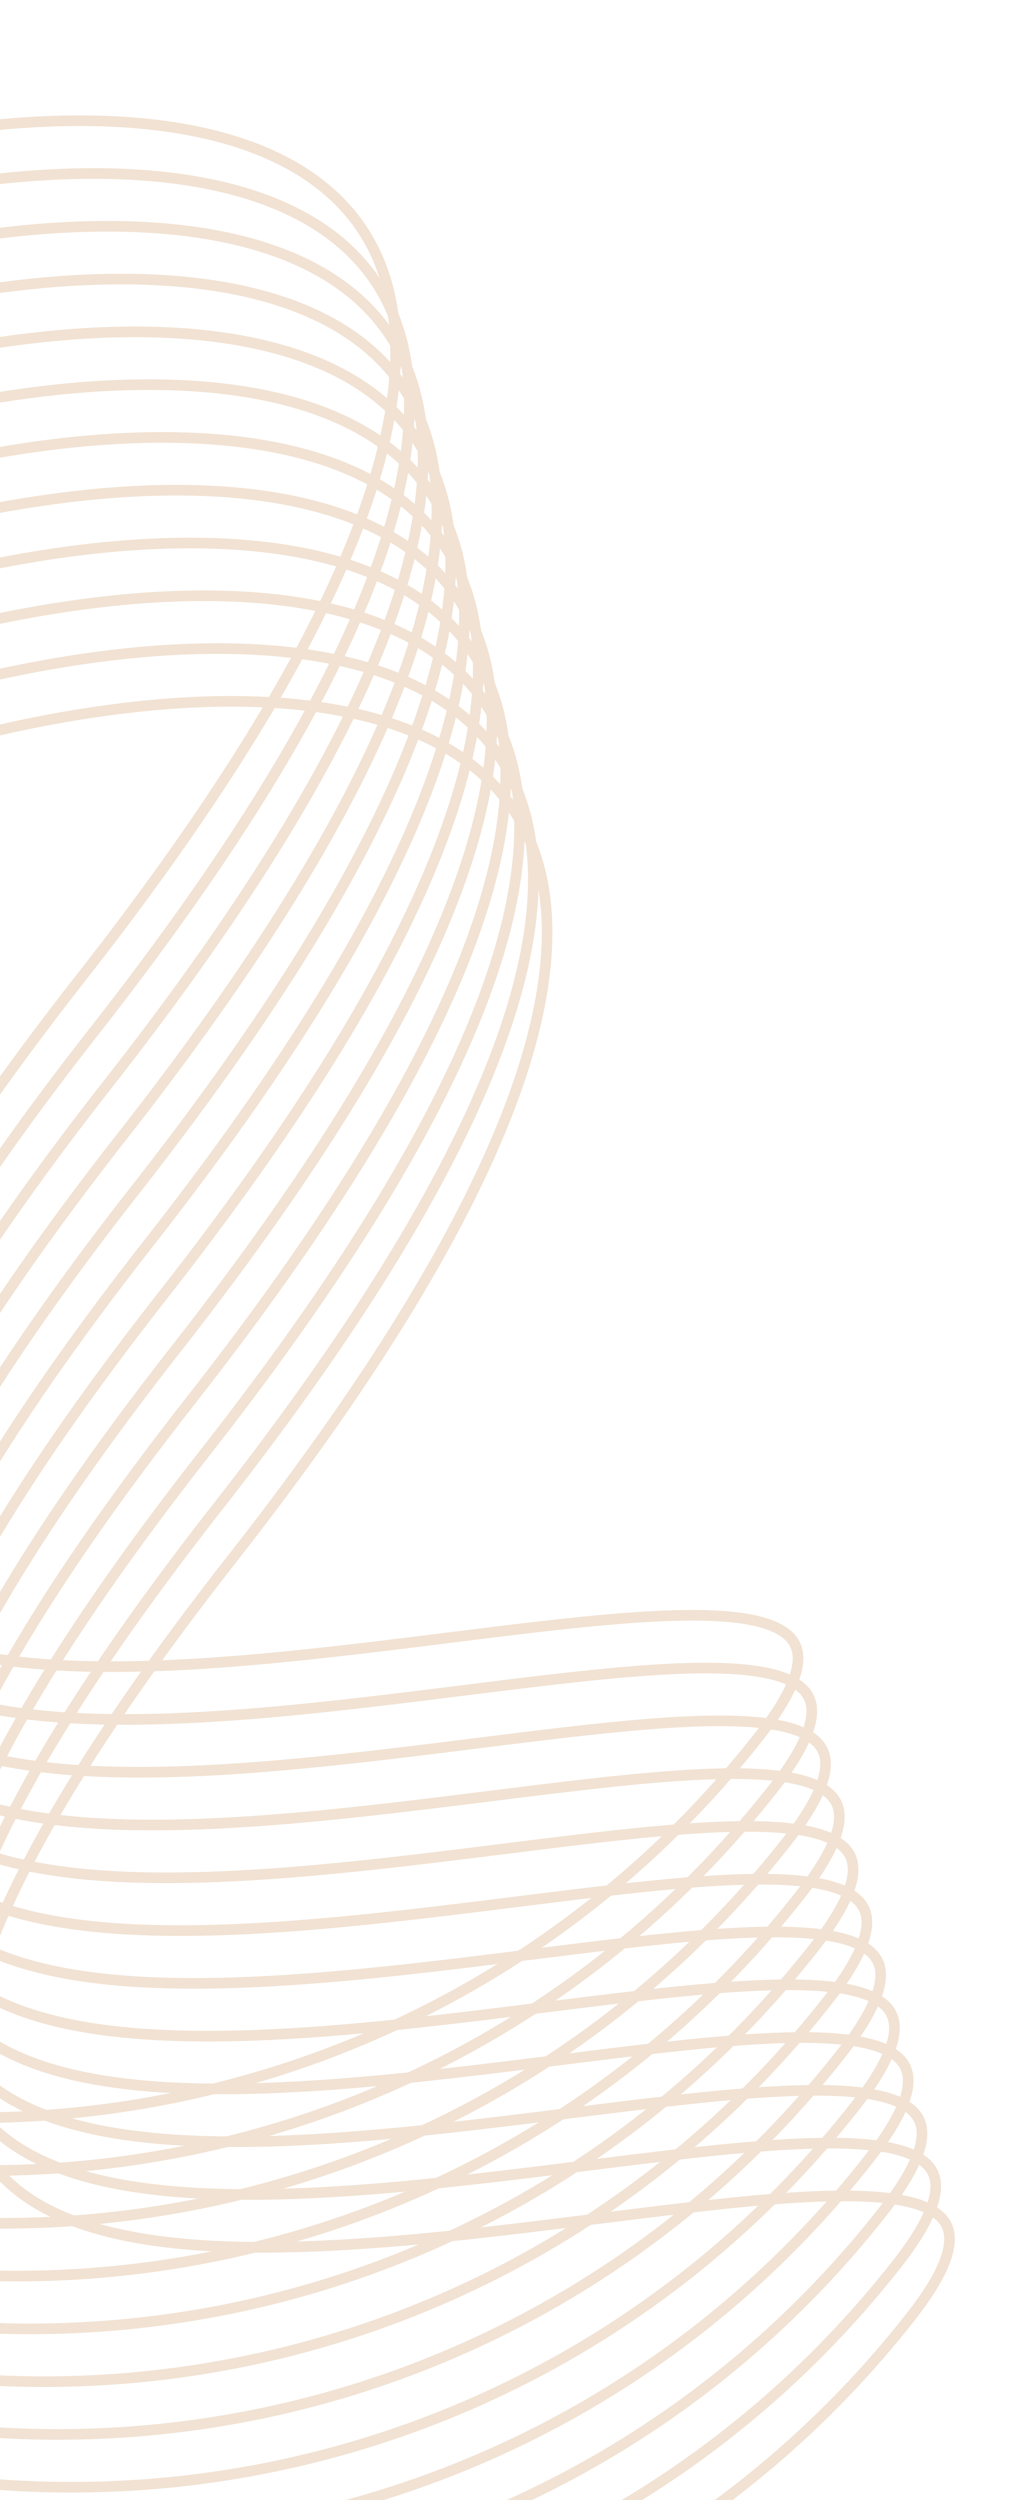 <svg width="58" height="140" viewBox="0 0 58 140" fill="none" xmlns="http://www.w3.org/2000/svg">
<g opacity="0.6">
<path fill-rule="evenodd" clip-rule="evenodd" d="M-35.641 106.444C-11.519 125.373 23.383 121.16 42.311 97.034C43.489 95.533 44.114 94.38 44.332 93.519C44.541 92.693 44.37 92.191 44.001 91.834C43.586 91.427 42.818 91.111 41.645 90.928C40.492 90.749 39.029 90.71 37.324 90.776C33.957 90.905 29.738 91.433 25.175 92.002L24.964 92.03C20.331 92.611 15.375 93.223 10.685 93.491C6.003 93.753 1.545 93.674 -2.08 92.842C-5.7 92.01 -8.602 90.401 -9.979 87.51C-11.349 84.63 -11.111 80.668 -8.915 75.354C-6.711 70.027 -2.496 63.233 4.281 54.597C11.024 45.998 15.58 38.774 18.364 32.766C21.15 26.75 22.14 21.988 21.811 18.307C21.485 14.653 19.858 12.028 17.315 10.231C14.749 8.419 11.208 7.419 7.031 7.14C-1.316 6.578 -11.979 8.895 -21.762 12.889C-31.556 16.885 -40.361 22.514 -45.05 28.493C-63.978 52.618 -59.766 87.516 -35.641 106.444ZM-36.011 106.912C-11.627 126.045 23.649 121.785 42.778 97.402C49.914 88.308 38.915 89.686 25.122 91.407C1.926 94.309 -29.171 98.2 4.748 54.964C58.842 -13.983 -26.392 3.743 -45.521 28.126C-64.651 52.506 -60.392 87.782 -36.011 106.912Z" fill="#E8CFB5"/>
<path fill-rule="evenodd" clip-rule="evenodd" d="M-34.871 109.398C-10.746 128.326 24.152 124.114 43.08 99.988C44.258 98.487 44.884 97.337 45.102 96.476C45.312 95.65 45.14 95.145 44.774 94.787C44.355 94.381 43.592 94.067 42.416 93.886C41.261 93.703 39.802 93.666 38.093 93.73C34.731 93.861 30.507 94.387 25.946 94.96L25.733 94.984C21.104 95.564 16.146 96.181 11.457 96.444C6.774 96.71 2.315 96.631 -1.31 95.796C-4.927 94.966 -7.833 93.355 -9.206 90.463C-10.575 87.586 -10.341 83.626 -8.141 78.31C-5.941 72.984 -1.726 66.187 5.05 57.551C11.794 48.956 16.351 41.732 19.134 35.72C21.919 29.704 22.91 24.946 22.584 21.263C22.258 17.607 20.632 14.984 18.088 13.184C15.518 11.373 11.978 10.376 7.805 10.097C-0.542 9.534 -11.206 11.851 -20.993 15.842C-30.783 19.838 -39.59 25.471 -44.281 31.447C-63.209 55.572 -58.995 90.473 -34.871 109.398ZM-35.238 109.869C-10.854 128.998 24.418 124.739 43.548 100.359C50.684 91.265 39.684 92.64 25.892 94.365C2.697 97.266 -28.402 101.154 5.522 57.921C59.615 -11.026 -25.619 6.696 -44.748 31.079C-63.88 55.464 -59.621 90.74 -35.238 109.869Z" fill="#E8CFB5"/>
<path fill-rule="evenodd" clip-rule="evenodd" d="M-34.097 112.355C-9.975 131.284 24.926 127.07 43.854 102.945C45.032 101.443 45.658 100.294 45.876 99.429C46.085 98.603 45.914 98.101 45.544 97.744C45.129 97.337 44.362 97.021 43.189 96.839C42.032 96.66 40.572 96.621 38.867 96.687C35.501 96.815 31.281 97.344 26.719 97.913L26.507 97.941C21.875 98.521 16.919 99.134 12.228 99.402C7.548 99.667 3.088 99.585 -0.536 98.753C-4.156 97.924 -7.059 96.311 -8.435 93.421C-9.805 90.544 -9.568 86.579 -7.372 81.265C-5.168 75.937 -0.952 69.144 5.824 60.507C12.568 51.912 17.124 44.685 19.908 38.676C22.693 32.66 23.685 27.902 23.354 24.217C23.029 20.564 21.402 17.938 18.858 16.142C16.293 14.329 12.749 13.334 8.575 13.051C0.228 12.492 -10.436 14.805 -20.219 18.799C-30.012 22.795 -38.817 28.424 -43.51 34.404C-62.435 58.529 -58.222 93.427 -34.097 112.355ZM-34.467 112.826C-10.084 131.955 25.192 127.696 44.321 103.313C51.454 94.219 40.458 95.596 26.663 97.322C3.47 100.219 -27.628 104.111 6.291 60.875C60.385 -8.072 -24.848 9.653 -43.977 34.037C-63.106 58.42 -58.852 93.694 -34.467 112.826Z" fill="#E8CFB5"/>
<path fill-rule="evenodd" clip-rule="evenodd" d="M-33.326 115.313C-9.201 134.237 25.697 130.025 44.626 105.903C45.803 104.401 46.429 103.248 46.647 102.387C46.856 101.561 46.685 101.059 46.319 100.701C45.899 100.292 45.133 99.979 43.96 99.797C42.806 99.617 41.347 99.578 39.639 99.645C36.275 99.772 32.053 100.302 27.49 100.871L27.278 100.898C22.648 101.475 17.69 102.092 13.002 102.355C8.318 102.621 3.859 102.542 0.235 101.711C-3.382 100.877 -6.287 99.269 -7.661 96.374C-9.031 93.497 -8.796 89.537 -6.6 84.222C-4.397 78.895 -0.182 72.098 6.595 63.462C13.339 54.867 17.895 47.643 20.678 41.631C23.464 35.615 24.455 30.857 24.129 27.174C23.803 23.521 22.176 20.895 19.63 19.099C17.063 17.284 13.522 16.287 9.349 16.008C1.002 15.445 -9.661 17.762 -19.448 21.757C-29.242 25.75 -38.046 31.382 -42.736 37.361C-61.664 61.483 -57.451 96.384 -33.326 115.313ZM-33.693 115.78C-9.309 134.912 25.964 130.654 45.093 106.27C52.228 97.176 41.229 98.551 27.436 100.276C4.241 103.177 -26.857 107.065 7.063 63.833C61.157 -5.114 -24.073 12.61 -43.207 36.991C-62.336 61.375 -58.077 96.651 -33.693 115.78Z" fill="#E8CFB5"/>
<path fill-rule="evenodd" clip-rule="evenodd" d="M-32.557 118.267C-8.431 137.195 26.47 132.981 45.395 108.857C46.576 107.354 47.202 106.205 47.419 105.34C47.629 104.514 47.458 104.013 47.088 103.655C46.673 103.249 45.907 102.936 44.733 102.75C43.575 102.571 42.117 102.535 40.411 102.598C37.045 102.726 32.825 103.255 28.264 103.828L28.051 103.852C23.419 104.432 18.459 105.046 13.772 105.313C9.092 105.578 4.632 105.496 1.008 104.664C-2.612 103.835 -5.515 102.222 -6.891 99.332C-8.261 96.455 -8.023 92.493 -5.827 87.179C-3.623 81.852 0.592 75.055 7.365 66.419C14.112 57.824 18.669 50.599 21.452 44.587C24.237 38.571 25.229 33.813 24.899 30.132C24.572 26.475 22.945 23.849 20.402 22.053C17.837 20.24 14.293 19.245 10.119 18.965C1.772 18.403 -8.891 20.72 -18.675 24.71C-28.468 28.706 -37.273 34.336 -41.966 40.315C-60.891 64.44 -56.678 99.341 -32.557 118.267ZM-32.923 118.737C-8.54 137.866 26.736 133.607 45.865 109.224C52.998 100.134 42.002 101.508 28.206 103.233C5.015 106.134 -26.087 110.023 7.835 66.786C61.929 -2.161 -23.304 15.564 -42.433 39.948C-61.562 64.331 -57.307 99.605 -32.923 118.737Z" fill="#E8CFB5"/>
<path fill-rule="evenodd" clip-rule="evenodd" d="M-31.783 121.223C-7.658 140.151 27.241 135.939 46.169 111.813C47.346 110.312 47.972 109.159 48.19 108.298C48.399 107.472 48.228 106.97 47.862 106.612C47.443 106.206 46.676 105.89 45.503 105.708C44.349 105.528 42.89 105.488 41.182 105.555C37.818 105.683 33.596 106.212 29.033 106.782L28.821 106.809C24.192 107.389 19.233 108.002 14.546 108.269C9.861 108.532 5.402 108.453 1.778 107.621C-1.839 106.788 -4.744 105.18 -6.117 102.289C-7.488 99.408 -7.254 95.448 -5.057 90.133C-2.854 84.806 1.362 78.012 8.139 69.376C14.882 60.777 19.438 53.553 22.222 47.545C25.008 41.529 25.998 36.767 25.668 33.086C25.343 29.433 23.719 26.806 21.173 25.01C18.607 23.198 15.065 22.198 10.892 21.918C2.545 21.356 -8.118 23.673 -17.905 27.668C-27.698 31.664 -36.503 37.293 -41.193 43.272C-60.121 67.397 -55.908 102.295 -31.783 121.223ZM-32.15 121.69C-7.769 140.824 27.507 136.564 46.636 112.181C53.771 103.087 42.773 104.465 28.979 106.186C5.784 109.088 -25.314 112.979 8.606 69.743C62.7 0.796 -22.531 18.521 -41.663 42.905C-60.793 67.285 -56.534 102.561 -32.15 121.69Z" fill="#E8CFB5"/>
<path fill-rule="evenodd" clip-rule="evenodd" d="M-31.012 124.181C-6.888 143.105 28.014 138.892 46.939 114.767C48.12 113.265 48.743 112.116 48.964 111.254C49.173 110.428 49.002 109.923 48.632 109.566C48.217 109.159 47.45 108.846 46.278 108.664C45.119 108.482 43.661 108.446 41.952 108.509C38.589 108.64 34.369 109.165 29.804 109.739L29.595 109.762C24.962 110.343 20.004 110.96 15.316 111.223C10.635 111.488 6.177 111.41 2.552 110.574C-1.068 109.745 -3.971 108.133 -5.348 105.243C-6.717 102.365 -6.479 98.404 -4.283 93.09C-2.083 87.763 2.136 80.965 8.909 72.33C15.656 63.734 20.212 56.51 22.995 50.498C25.781 44.482 26.772 39.724 26.443 36.042C26.116 32.386 24.49 29.763 21.946 27.963C19.38 26.151 15.836 25.155 11.663 24.876C3.316 24.313 -7.347 26.63 -17.131 30.62C-26.925 34.617 -35.729 40.249 -40.422 46.226C-59.347 70.35 -55.134 105.252 -31.012 124.181ZM-31.379 124.648C-6.996 143.777 28.277 139.518 47.41 115.137C54.542 106.044 43.546 107.418 29.75 109.144C6.558 112.044 -24.544 115.933 9.379 72.696C63.474 3.753 -21.761 21.475 -40.89 45.858C-60.019 70.242 -55.763 105.519 -31.379 124.648Z" fill="#E8CFB5"/>
<path fill-rule="evenodd" clip-rule="evenodd" d="M-30.239 127.134C-6.114 146.062 28.785 141.85 47.713 117.724C48.89 116.223 49.516 115.07 49.734 114.209C49.943 113.382 49.772 112.881 49.406 112.523C48.987 112.117 48.22 111.8 47.047 111.618C45.893 111.439 44.434 111.399 42.726 111.466C39.362 111.594 35.139 112.123 30.577 112.692L30.365 112.72C25.736 113.3 20.777 113.913 16.09 114.18C11.406 114.446 6.946 114.364 3.322 113.532C-0.294 112.702 -3.2 111.09 -4.577 108.2C-5.944 105.319 -5.71 101.358 -3.513 96.044C-1.31 90.717 2.906 83.923 9.683 75.287C16.426 66.688 20.982 59.464 23.766 53.456C26.552 47.44 27.542 42.678 27.212 38.997C26.887 35.343 25.263 32.717 22.717 30.921C20.151 29.109 16.61 28.112 12.436 27.829C4.09 27.27 -6.574 29.584 -16.361 33.578C-26.154 37.575 -34.959 43.204 -39.648 49.183C-58.577 73.308 -54.364 108.206 -30.239 127.134ZM-30.605 127.605C-6.225 146.734 29.051 142.475 48.18 118.092C55.315 108.998 44.317 110.376 30.524 112.101C7.328 114.999 -23.77 118.89 10.15 75.654C64.244 6.707 -20.987 24.432 -40.119 48.816C-59.248 73.2 -54.99 108.472 -30.605 127.605Z" fill="#E8CFB5"/>
<path fill-rule="evenodd" clip-rule="evenodd" d="M-29.468 130.091C-5.344 149.016 29.557 144.803 48.483 120.682C49.661 119.18 50.286 118.027 50.508 117.165C50.717 116.339 50.546 115.837 50.177 115.48C49.757 115.071 48.994 114.757 47.821 114.575C46.664 114.396 45.204 114.356 43.495 114.42C40.133 114.551 35.913 115.08 31.347 115.65L31.139 115.676C26.506 116.254 21.547 116.871 16.859 117.134C12.179 117.399 7.72 117.32 4.096 116.489C0.475 115.656 -2.427 114.047 -3.804 111.153C-5.174 108.276 -4.936 104.315 -2.74 99C-0.539 93.674 3.679 86.876 10.452 78.241C17.199 69.645 21.753 62.422 24.535 56.41C27.324 50.393 28.312 45.636 27.986 41.953C27.66 38.3 26.034 35.674 23.49 33.877C20.924 32.062 17.38 31.066 13.207 30.787C4.859 30.224 -5.804 32.541 -15.59 36.536C-25.381 40.528 -34.185 46.16 -38.878 52.14C-57.804 76.261 -53.59 111.162 -29.468 130.091ZM-29.836 130.558C-5.453 149.687 29.821 145.433 48.953 121.048C56.086 111.955 45.09 113.329 31.294 115.055C8.098 117.956 -23 121.844 10.924 78.611C65.017 9.664 -20.216 27.389 -39.346 51.769C-58.478 76.153 -54.219 111.429 -29.836 130.558Z" fill="#E8CFB5"/>
<path fill-rule="evenodd" clip-rule="evenodd" d="M-28.695 133.045C-4.573 151.974 30.328 147.76 49.256 123.635C50.434 122.133 51.06 120.984 51.278 120.119C51.487 119.293 51.316 118.791 50.95 118.433C50.531 118.027 49.765 117.715 48.591 117.529C47.437 117.349 45.978 117.31 44.27 117.377C40.906 117.504 36.683 118.034 32.121 118.603L31.909 118.631C27.28 119.21 22.321 119.824 17.634 120.091C12.95 120.357 8.49 120.275 4.866 119.443C1.246 118.614 -1.657 117.001 -3.033 114.111C-4.403 111.234 -4.165 107.272 -1.969 101.958C0.235 96.631 4.45 89.834 11.226 81.197C17.97 72.602 22.527 65.378 25.31 59.366C28.095 53.35 29.087 48.592 28.757 44.911C28.431 41.254 26.804 38.628 24.26 36.832C21.695 35.019 18.154 34.023 13.98 33.74C5.63 33.182 -5.03 35.495 -14.817 39.489C-24.61 43.485 -33.415 49.114 -38.105 55.093C-57.033 79.219 -52.819 114.12 -28.695 133.045ZM-29.062 133.515C-4.682 152.645 30.595 148.386 49.724 124.003C56.86 114.912 45.861 116.286 32.068 118.011C8.873 120.913 -22.226 124.801 11.694 81.565C65.787 12.618 -19.443 30.342 -38.575 54.727C-57.704 79.11 -53.446 114.383 -29.062 133.515Z" fill="#E8CFB5"/>
<path fill-rule="evenodd" clip-rule="evenodd" d="M-27.925 136.002C-3.799 154.93 31.102 150.717 50.027 126.592C51.205 125.091 51.83 123.938 52.051 123.076C52.261 122.25 52.086 121.749 51.72 121.391C51.301 120.985 50.538 120.668 49.365 120.485C48.207 120.307 46.748 120.267 45.04 120.334C41.676 120.462 37.457 120.99 32.891 121.56L32.683 121.587C28.05 122.164 23.091 122.781 18.403 123.045C13.723 123.31 9.264 123.231 5.64 122.399C2.019 121.567 -0.886 119.958 -2.259 117.067C-3.63 114.187 -3.395 110.226 -1.196 104.911C1.005 99.585 5.224 92.79 11.997 84.155C18.743 75.555 23.296 68.332 26.08 62.324C28.869 56.307 29.856 51.546 29.53 47.864C29.204 44.21 27.577 41.584 25.034 39.788C22.464 37.973 18.924 36.977 14.75 36.697C6.403 36.135 -4.26 38.452 -14.046 42.446C-23.837 46.442 -32.641 52.071 -37.334 58.051C-56.259 82.175 -52.05 117.074 -27.925 136.002ZM-28.292 136.469C-3.908 155.602 31.365 151.343 50.497 126.959C57.629 117.866 46.631 119.244 32.838 120.965C9.642 123.867 -21.455 127.758 12.467 84.521C66.561 15.574 -18.672 33.3 -37.801 57.683C-56.935 82.064 -52.676 117.34 -28.292 136.469Z" fill="#E8CFB5"/>
<path fill-rule="evenodd" clip-rule="evenodd" d="M-27.151 138.955C-3.03 157.884 31.872 153.671 50.8 129.546C51.978 128.044 52.604 126.895 52.821 126.03C53.031 125.207 52.859 124.702 52.493 124.344C52.075 123.938 51.308 123.625 50.136 123.443C48.981 123.26 47.522 123.224 45.813 123.288C42.45 123.419 38.227 123.945 33.665 124.517L33.453 124.541C28.824 125.121 23.865 125.738 19.177 126.002C14.493 126.268 10.034 126.189 6.409 125.354C2.79 124.524 -0.113 122.912 -1.49 120.022C-2.859 117.144 -2.621 113.183 -0.425 107.869C1.779 102.541 5.993 95.745 12.77 87.108C19.514 78.513 24.07 71.289 26.853 65.277C29.639 59.261 30.63 54.503 30.301 50.822C29.974 47.165 28.348 44.542 25.804 42.742C23.238 40.93 19.698 39.934 15.524 39.654C7.174 39.093 -3.489 41.41 -13.273 45.4C-23.067 49.396 -31.872 55.025 -36.561 61.004C-55.489 85.129 -51.276 120.031 -27.151 138.955ZM-27.521 139.427C-3.138 158.556 32.138 154.297 51.268 129.917C58.404 120.823 47.404 122.197 33.612 123.922C10.416 126.824 -20.682 130.711 13.237 87.475C67.332 18.532 -17.899 36.253 -37.032 60.637C-56.161 85.021 -51.901 120.297 -27.521 139.427Z" fill="#E8CFB5"/>
</g>
</svg>
